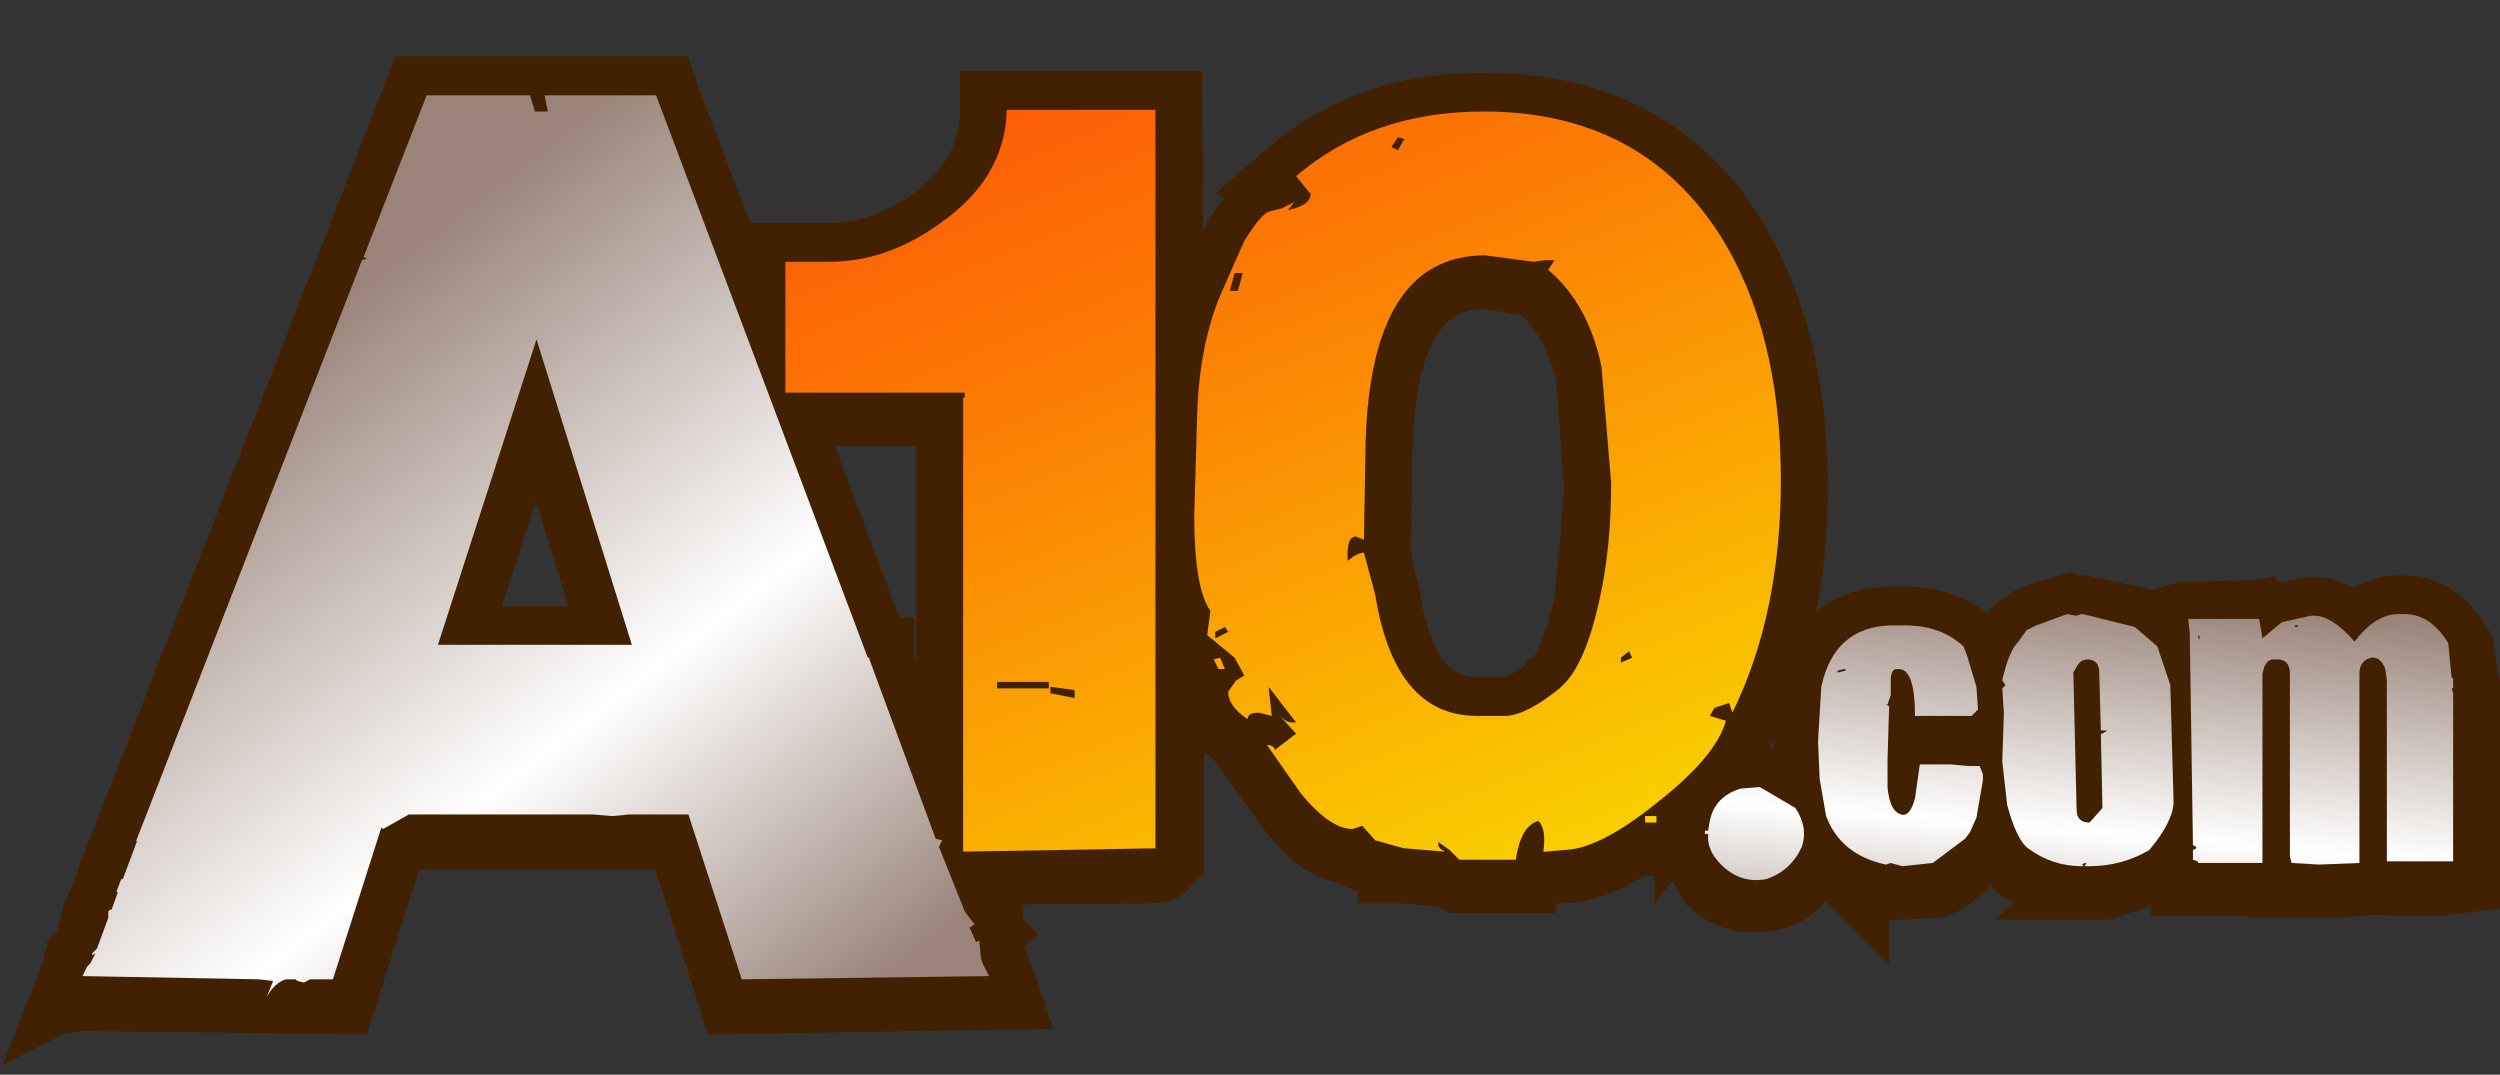 <?xml version="1.0" encoding="UTF-8" standalone="no"?>
<svg xmlns:xlink="http://www.w3.org/1999/xlink" height="33.25px" width="77.35px" xmlns="http://www.w3.org/2000/svg">
  <rect width="100%" height="100%" fill="#333333" stroke="none"/>
  <g transform="matrix(1.0, 0.0, 0.0, 1.0, 0.0, 1.7)">
    <path d="M14.5 17.8 L18.6 17.8 16.6 11.3 14.5 17.8 M29.1 11.35 L24.75 11.35 27.3 18.15 27.55 18.15 27.55 18.8 29.1 22.9 29.1 11.35 M51.95 23.65 L51.95 24.1 52.15 23.85 52.4 23.3 51.95 23.65 M59.8 21.35 L59.5 21.35 59.05 21.35 59.05 21.55 59.5 21.45 60.55 21.5 60.8 21.55 60.95 21.55 61.2 21.5 61.25 21.5 61.25 21.35 61.15 21.35 60.45 21.45 59.8 21.35 M42.95 12.25 L42.9 15.45 43.2 16.8 Q43.7 20.0 45.7 20.0 L46.55 20.0 Q46.95 20.0 47.75 19.4 L47.8 19.3 47.9 19.25 Q48.45 18.7 48.85 16.85 L49.15 13.5 48.9 10.05 Q48.55 8.3 47.45 7.4 L47.4 7.35 45.95 7.1 Q43.05 7.1 42.95 12.25 M38.9 4.5 L39.25 4.35 38.9 4.15 39.65 3.5 Q42.15 1.3 45.9 1.3 51.2 1.3 53.8 5.4 55.8 8.6 55.8 13.35 55.8 17.7 54.2 20.85 L53.5 22.3 53.45 22.2 53.2 22.45 53.65 22.3 54.25 22.2 54.6 22.2 Q55.25 22.35 55.6 22.65 L55.6 21.5 55.7 19.65 Q56.2 17.25 58.45 17.2 L58.95 17.2 Q60.25 17.2 61.1 17.95 L61.5 18.45 61.55 18.6 61.95 17.9 62.1 17.75 62.15 17.65 62.3 17.5 62.5 17.4 Q62.7 17.15 63.35 17.0 L64.0 16.8 64.2 16.9 64.3 16.9 64.35 16.85 64.45 16.85 66.3 17.25 66.35 17.3 66.45 17.35 67.05 17.85 67.05 17.2 67.55 17.05 69.85 17.0 70.1 16.95 70.3 17.15 71.5 16.9 71.6 16.9 Q72.2 16.9 72.85 17.4 73.5 16.85 74.2 16.85 L74.4 16.85 Q75.55 16.85 76.3 18.1 L76.4 18.25 76.55 19.25 76.6 19.45 76.6 25.75 75.4 25.9 75.2 25.85 74.95 25.9 73.35 25.85 73.05 25.9 71.95 25.95 70.3 25.95 70.3 25.85 70.1 25.9 67.3 25.9 67.3 25.5 67.15 25.1 67.15 25.05 67.0 25.3 66.85 25.45 65.15 26.0 63.55 26.0 63.6 25.95 62.35 25.4 Q61.85 25.0 61.65 24.3 L61.6 24.4 61.55 24.75 61.4 24.8 61.25 24.95 Q60.45 25.9 59.85 25.95 L58.95 26.0 58.65 26.0 58.5 25.95 58.4 26.0 57.7 25.85 57.7 26.35 56.5 25.15 56.45 25.05 56.45 25.0 56.35 24.9 56.35 24.95 Q55.8 26.4 54.25 26.4 53.4 26.4 52.75 25.8 L52.15 24.7 51.95 24.5 51.95 24.65 50.65 24.65 Q49.35 25.5 48.35 25.5 L47.55 25.55 47.5 25.8 45.05 25.8 44.65 25.6 44.45 25.6 43.5 25.5 43.45 25.5 42.75 25.5 42.75 25.3 42.3 25.2 42.05 25.1 41.9 24.9 41.85 24.9 Q40.75 24.9 39.7 23.5 L38.15 21.35 Q37.3 20.65 37.3 19.95 L37.3 19.85 36.55 18.65 36.75 18.55 36.7 18.4 36.65 18.3 36.65 18.25 36.65 17.5 36.5 16.9 36.5 25.0 36.3 25.2 Q36.1 25.5 35.6 25.5 L30.1 25.55 30.4 26.4 30.7 26.75 30.7 26.8 30.9 26.7 30.95 27.1 31.05 27.2 30.95 27.3 30.95 27.65 31.05 28.0 31.1 28.1 31.55 29.4 22.45 29.55 21.1 25.3 21.05 25.2 20.8 24.45 12.85 24.45 12.35 24.7 10.8 29.55 2.65 29.45 2.7 29.4 2.55 29.45 1.8 29.55 1.5 29.7 2.05 28.3 2.1 28.0 2.2 27.85 2.2 27.75 2.25 27.7 2.4 27.55 2.65 26.75 2.65 26.7 2.7 26.6 2.7 26.5 2.75 26.4 3.05 25.65 3.1 25.5 3.15 25.5 3.35 25.0 3.3 25.0 3.45 24.55 3.45 24.6 12.75 0.8 20.75 0.8 20.9 1.25 23.6 8.3 23.6 5.95 25.65 5.95 Q27.2 5.95 28.7 4.9 30.35 3.7 30.45 1.9 L30.45 1.25 36.45 1.25 36.5 9.85 Q36.65 8.65 37.1 7.45 L37.2 7.15 38.0 5.6 38.05 5.45 Q38.6 4.65 38.9 4.5" fill="#422103" fill-rule="evenodd" stroke="none"/>
    <path d="M38.9 4.5 Q38.6 4.65 38.05 5.45 L38.0 5.6 37.2 7.15 37.1 7.45 Q36.65 8.65 36.5 9.85 L36.45 1.25 30.45 1.25 30.45 1.9 Q30.35 3.7 28.7 4.9 27.2 5.95 25.65 5.95 L23.6 5.95 23.6 8.3 20.9 1.25 20.75 0.8 12.75 0.8 3.45 24.6 3.45 24.55 3.3 25.0 3.35 25.0 3.15 25.5 3.1 25.5 3.05 25.65 2.75 26.4 2.7 26.5 2.7 26.6 2.65 26.7 2.65 26.75 2.4 27.55 2.25 27.7 2.2 27.75 2.2 27.85 2.1 28.0 2.05 28.3 1.5 29.7 1.8 29.55 2.55 29.45 2.7 29.4 2.65 29.45 10.8 29.55 12.35 24.7 12.85 24.45 20.8 24.45 21.05 25.2 21.1 25.3 22.45 29.55 31.55 29.4 31.1 28.1 31.05 28.0 30.95 27.65 30.95 27.3 31.05 27.2 30.95 27.1 30.9 26.7 30.7 26.8 30.7 26.75 30.4 26.4 30.1 25.55 35.6 25.5 Q36.1 25.5 36.3 25.2 L36.5 25.0 36.5 16.9 36.65 17.5 36.65 18.25 36.65 18.3 36.7 18.4 36.75 18.55 36.55 18.65 37.3 19.85 37.3 19.95 Q37.3 20.65 38.15 21.35 L39.7 23.5 Q40.75 24.9 41.85 24.9 L41.9 24.9 42.05 25.1 42.3 25.2 42.75 25.3 42.75 25.5 43.45 25.5 43.5 25.5 44.45 25.6 44.65 25.6 45.05 25.8 47.5 25.8 47.55 25.55 48.35 25.5 Q49.35 25.5 50.65 24.65 L51.95 24.65 51.95 24.5 52.15 24.7 52.75 25.8 Q53.4 26.4 54.25 26.4 55.8 26.4 56.35 24.95 L56.35 24.9 56.45 25.0 56.45 25.05 56.5 25.15 57.7 26.35 57.7 25.85 58.4 26.0 58.5 25.95 58.65 26.0 58.95 26.0 59.85 25.95 Q60.45 25.9 61.25 24.95 L61.4 24.8 61.55 24.75 61.6 24.4 61.65 24.3 Q61.85 25.0 62.35 25.4 L63.6 25.95 63.55 26.0 65.15 26.0 66.85 25.45 67.0 25.3 67.15 25.05 67.15 25.1 67.3 25.5 67.3 25.9 70.1 25.9 70.3 25.85 70.3 25.95 71.95 25.95 73.05 25.9 73.35 25.85 74.95 25.9 75.2 25.85 75.4 25.9 76.6 25.75 76.6 19.45 76.55 19.25 76.4 18.25 76.3 18.1 Q75.55 16.85 74.4 16.85 L74.2 16.85 Q73.5 16.85 72.85 17.4 72.2 16.9 71.6 16.9 L71.5 16.9 70.3 17.15 70.1 16.95 69.85 17.0 67.55 17.05 67.05 17.2 67.05 17.85 66.45 17.35 66.35 17.3 66.3 17.25 64.45 16.85 64.35 16.85 64.3 16.9 64.2 16.9 64.0 16.8 63.35 17.0 Q62.7 17.15 62.5 17.4 L62.3 17.5 62.15 17.65 62.1 17.75 61.95 17.9 61.55 18.6 61.5 18.45 61.1 17.95 Q60.25 17.2 58.95 17.2 L58.45 17.2 Q56.2 17.25 55.7 19.65 L55.6 21.5 55.6 22.65 Q55.25 22.35 54.6 22.2 L54.25 22.2 53.65 22.3 53.2 22.45 53.45 22.2 53.5 22.3 54.2 20.85 Q55.8 17.7 55.8 13.35 55.8 8.6 53.8 5.4 51.2 1.3 45.9 1.3 42.15 1.3 39.65 3.5 L38.9 4.15 39.25 4.35 38.9 4.5 M42.95 12.25 Q43.05 7.1 45.95 7.1 L47.4 7.35 47.45 7.4 Q48.55 8.3 48.9 10.05 L49.15 13.5 48.85 16.85 Q48.45 18.7 47.9 19.25 L47.8 19.3 47.75 19.4 Q46.95 20.0 46.55 20.0 L45.7 20.0 Q43.7 20.0 43.2 16.8 L42.9 15.45 42.95 12.25 M59.8 21.35 L60.45 21.45 61.15 21.35 61.25 21.35 61.25 21.5 61.2 21.5 60.95 21.55 60.8 21.55 60.55 21.5 59.5 21.45 59.05 21.55 59.05 21.35 59.5 21.35 59.8 21.35 M51.95 23.65 L52.4 23.3 52.15 23.85 51.95 24.1 51.95 23.65 M29.1 11.35 L29.1 22.9 27.55 18.8 27.55 18.15 27.3 18.15 24.75 11.35 29.1 11.35 M14.5 17.8 L16.6 11.3 18.6 17.8 14.5 17.8" fill="none" stroke="#422103" stroke-linecap="butt" stroke-linejoin="miter" stroke-width="1.5"/>
    <path d="M43.25 2.95 L43.45 2.6 43.25 2.55 43.05 2.85 43.25 2.95 M40.05 4.55 L39.85 4.8 Q40.55 4.65 40.55 4.3 L40.1 3.75 Q42.45 1.75 45.9 1.75 50.75 1.75 53.2 5.55 55.1 8.55 55.1 13.15 55.1 17.3 53.6 20.35 L53.5 20.05 53.05 20.2 52.9 20.45 53.4 20.6 Q53.1 21.7 51.25 23.15 49.45 24.6 48.35 24.6 L47.85 24.65 47.75 24.65 Q47.85 23.95 47.6 23.7 47.05 23.85 46.9 24.9 L45.15 24.9 44.85 24.6 44.5 24.35 44.5 24.45 44.55 24.55 44.7 24.65 43.5 24.55 43.45 24.55 42.55 24.3 42.15 23.85 42.0 23.9 41.85 23.95 Q41.15 23.95 40.25 22.85 L39.2 21.35 Q39.4 21.35 39.45 21.5 L40.1 21.0 39.6 20.45 Q39.8 20.65 39.95 20.65 L40.1 20.65 39.25 19.55 39.35 20.45 38.95 20.35 Q38.6 20.35 38.6 20.55 38.0 20.15 38.0 19.7 L38.25 19.35 38.5 19.2 38.2 18.65 37.35 17.95 37.45 17.2 Q36.95 16.5 36.95 14.25 L37.05 10.85 Q37.15 8.9 37.75 7.45 L38.5 5.75 Q39.0 4.95 39.25 4.85 L39.65 4.75 40.05 4.55 M38.45 6.75 L38.2 6.75 38.05 7.3 38.3 7.3 38.45 6.75 M45.95 6.2 Q42.4 6.2 42.25 12.05 L42.2 15.0 41.95 14.9 Q41.65 14.9 41.7 15.65 42.0 15.4 42.2 15.4 L42.55 16.7 Q43.15 20.45 45.7 20.45 L46.55 20.45 Q47.2 20.45 48.25 19.6 L48.3 19.55 Q49.05 18.9 49.5 16.8 49.85 15.2 49.85 13.25 L49.55 9.65 Q49.15 7.7 47.9 6.65 L48.1 6.35 47.8 6.35 47.45 6.4 45.95 6.2 M50.5 18.65 L50.4 18.45 50.15 18.65 50.15 18.8 50.5 18.65 M50.9 23.75 L50.9 23.55 51.25 23.55 51.25 23.75 50.9 23.75 M37.6 17.85 L37.6 18.05 38.0 17.85 37.9 17.7 37.6 17.85 M37.75 18.65 L37.9 19.0 37.7 19.0 37.55 18.7 37.75 18.65" fill="url(#gradient0)" fill-rule="evenodd" stroke="none"/>
    <path d="M35.75 24.55 L35.55 24.55 29.8 24.65 29.8 10.6 29.85 10.6 29.85 10.45 24.3 10.45 24.3 6.4 25.65 6.4 Q27.45 6.4 29.1 5.2 31.1 3.8 31.15 1.7 L35.75 1.7 35.75 24.55 M32.45 19.6 L32.45 19.4 30.85 19.4 30.85 19.6 32.45 19.6 M33.25 19.9 L33.25 19.65 32.5 19.55 32.5 19.75 33.25 19.9" fill="url(#gradient1)" fill-rule="evenodd" stroke="none"/>
    <path d="M54.45 22.65 L55.55 23.3 Q55.95 23.9 55.75 24.5 55.4 25.25 54.65 25.5 53.85 25.65 53.25 25.05 52.8 24.6 52.85 24.1 L52.75 24.1 52.75 24.0 52.85 24.0 52.9 23.7 Q53.05 22.95 53.85 22.7 L54.45 22.65" fill="url(#gradient2)" fill-rule="evenodd" stroke="none"/>
    <path d="M60.85 18.55 L61.15 19.55 61.2 20.25 61.0 20.45 59.9 20.45 59.25 20.45 Q59.25 19.0 58.75 19.0 L58.65 19.0 Q58.5 19.05 58.5 19.35 L58.5 19.8 58.4 20.1 58.35 20.1 58.45 20.15 58.4 21.8 58.4 22.65 Q58.45 23.2 58.65 23.4 59.05 23.75 59.25 23.0 L59.4 21.95 60.35 21.95 60.9 22.0 61.25 22.0 61.35 22.25 61.35 22.45 61.15 23.6 60.95 24.05 60.8 24.25 59.8 25.0 58.85 25.1 58.5 25.0 58.35 25.05 Q56.95 24.75 56.5 23.55 L56.3 22.4 56.25 21.25 56.35 19.55 Q56.75 17.7 58.5 17.65 L58.95 17.65 Q60.05 17.65 60.75 18.3 L60.85 18.55 M57.05 19.0 L56.85 19.05 56.85 19.1 56.9 19.1 57.1 19.05 57.1 19.0 57.05 19.0" fill="url(#gradient3)" fill-rule="evenodd" stroke="none"/>
    <path d="M64.45 17.3 L66.05 17.7 66.75 18.3 67.15 19.5 67.25 23.1 Q67.25 23.7 66.5 24.6 65.65 25.1 64.65 25.1 L64.5 25.1 64.55 25.0 64.5 25.0 64.4 25.05 64.45 25.05 64.45 25.1 64.4 25.1 Q63.5 25.1 62.75 24.55 62.4 24.3 62.1 23.2 L61.95 21.85 62.0 20.35 61.95 19.6 62.05 19.5 61.95 19.35 Q62.15 18.45 62.45 18.15 L62.7 17.8 63.0 17.65 63.55 17.45 63.95 17.3 64.25 17.35 64.4 17.3 64.45 17.3 M64.3 18.85 L64.15 19.1 64.25 23.35 Q64.25 23.75 64.65 23.75 L65.05 23.3 65.0 21.0 65.05 21.0 65.2 20.9 65.0 20.9 64.95 19.1 Q64.95 18.7 64.55 18.7 L64.4 18.75 64.3 18.85" fill="url(#gradient4)" fill-rule="evenodd" stroke="none"/>
    <path d="M71.0 17.7 L71.1 17.7 71.1 17.65 71.0 17.65 71.0 17.7 M67.75 17.85 L67.7 17.45 69.9 17.45 69.95 17.75 70.0 18.05 70.6 17.55 71.5 17.35 71.6 17.35 Q72.15 17.35 72.85 18.15 73.5 17.3 74.2 17.3 L74.4 17.3 Q75.2 17.3 75.75 18.2 L75.85 19.25 75.9 19.3 75.9 19.6 75.85 19.6 75.9 19.75 75.9 24.95 73.85 24.95 73.85 19.35 73.8 19.0 Q73.65 18.6 73.35 18.65 73.0 18.75 73.0 19.15 L73.0 25.0 71.75 25.05 70.9 25.0 70.85 24.8 70.85 19.15 Q70.85 18.7 70.45 18.7 L70.35 18.7 Q70.2 18.7 70.1 18.85 L70.05 18.95 70.0 19.15 70.0 25.0 68.0 25.0 68.0 24.95 67.85 24.9 67.85 24.6 67.95 24.55 67.95 24.5 67.85 24.45 67.75 17.85 M68.05 18.1 L68.05 18.05 68.05 18.0 68.05 17.95 68.0 18.0 68.05 18.1" fill="url(#gradient5)" fill-rule="evenodd" stroke="none"/>
    <path d="M13.55 18.25 L19.55 18.25 16.6 8.8 13.55 18.25 M11.2 6.35 L11.35 6.3 11.25 6.25 13.2 1.25 16.4 1.25 16.55 1.75 16.95 1.75 16.85 1.25 20.3 1.25 26.85 18.65 26.9 18.65 26.9 18.7 28.95 24.25 29.15 24.3 29.05 24.5 29.85 26.5 30.15 26.9 30.0 27.0 30.2 27.45 30.3 27.4 30.35 27.95 30.4 28.1 30.6 28.5 22.95 28.6 21.3 23.5 19.45 23.5 18.95 23.55 18.35 23.5 12.65 23.5 11.85 23.95 11.8 23.9 10.3 28.6 9.6 28.6 9.4 28.7 9.2 28.65 9.15 28.6 8.85 28.6 Q8.5 28.7 8.25 29.15 L8.45 28.65 8.0 28.6 2.55 28.5 2.7 28.2 2.8 28.1 2.95 27.8 2.85 27.85 2.85 27.8 3.0 27.65 3.35 26.7 3.35 26.5 3.4 26.45 3.45 26.45 3.65 25.9 3.6 25.9 3.75 25.5 3.8 25.5 4.25 24.3 4.2 24.35 11.2 6.35" fill="url(#gradient6)" fill-rule="evenodd" stroke="none"/>
  </g>
  <defs>
    <linearGradient gradientTransform="matrix(0.007, 0.017, 0.017, -0.007, 45.2, 11.55)" gradientUnits="userSpaceOnUse" id="gradient0" spreadMethod="pad" x1="-819.2" x2="819.2">
      <stop offset="0.004" stop-color="#fc5d06"/>
      <stop offset="0.314" stop-color="#fb7f04"/>
      <stop offset="0.984" stop-color="#f9d400"/>
      <stop offset="0.988" stop-color="#f9d400"/>
    </linearGradient>
    <linearGradient gradientTransform="matrix(0.007, 0.017, 0.017, -0.007, 34.25, 16.5)" gradientUnits="userSpaceOnUse" id="gradient1" spreadMethod="pad" x1="-819.2" x2="819.2">
      <stop offset="0.004" stop-color="#fc5d06"/>
      <stop offset="0.314" stop-color="#fb7f04"/>
      <stop offset="0.984" stop-color="#f9d400"/>
      <stop offset="0.988" stop-color="#f9d400"/>
    </linearGradient>
    <linearGradient gradientTransform="matrix(-7.0E-4, 0.008, 0.008, 7.0E-4, 54.4, 22.45)" gradientUnits="userSpaceOnUse" id="gradient2" spreadMethod="pad" x1="-819.2" x2="819.2">
      <stop offset="0.0" stop-color="#9a8479"/>
      <stop offset="0.557" stop-color="#ffffff"/>
      <stop offset="1.0" stop-color="#9a8479"/>
    </linearGradient>
    <linearGradient gradientTransform="matrix(-7.0E-4, 0.008, 0.008, 7.0E-4, 58.7, 22.8)" gradientUnits="userSpaceOnUse" id="gradient3" spreadMethod="pad" x1="-819.2" x2="819.2">
      <stop offset="0.0" stop-color="#9a8479"/>
      <stop offset="0.557" stop-color="#ffffff"/>
      <stop offset="1.0" stop-color="#9a8479"/>
    </linearGradient>
    <linearGradient gradientTransform="matrix(-7.0E-4, 0.008, 0.008, 7.0E-4, 64.45, 23.3)" gradientUnits="userSpaceOnUse" id="gradient4" spreadMethod="pad" x1="-819.2" x2="819.2">
      <stop offset="0.0" stop-color="#9a8479"/>
      <stop offset="0.557" stop-color="#ffffff"/>
      <stop offset="1.0" stop-color="#9a8479"/>
    </linearGradient>
    <linearGradient gradientTransform="matrix(-7.0E-4, 0.008, 0.008, 7.0E-4, 71.6, 23.9)" gradientUnits="userSpaceOnUse" id="gradient5" spreadMethod="pad" x1="-819.2" x2="819.2">
      <stop offset="0.0" stop-color="#9a8479"/>
      <stop offset="0.557" stop-color="#ffffff"/>
      <stop offset="1.0" stop-color="#9a8479"/>
    </linearGradient>
    <linearGradient gradientTransform="matrix(0.01, 0.013, 0.013, -0.01, 15.85, 20.45)" gradientUnits="userSpaceOnUse" id="gradient6" spreadMethod="pad" x1="-819.2" x2="819.2">
      <stop offset="0.0" stop-color="#9a8479"/>
      <stop offset="0.557" stop-color="#ffffff"/>
      <stop offset="1.0" stop-color="#9a8479"/>
    </linearGradient>
  </defs>
</svg>
